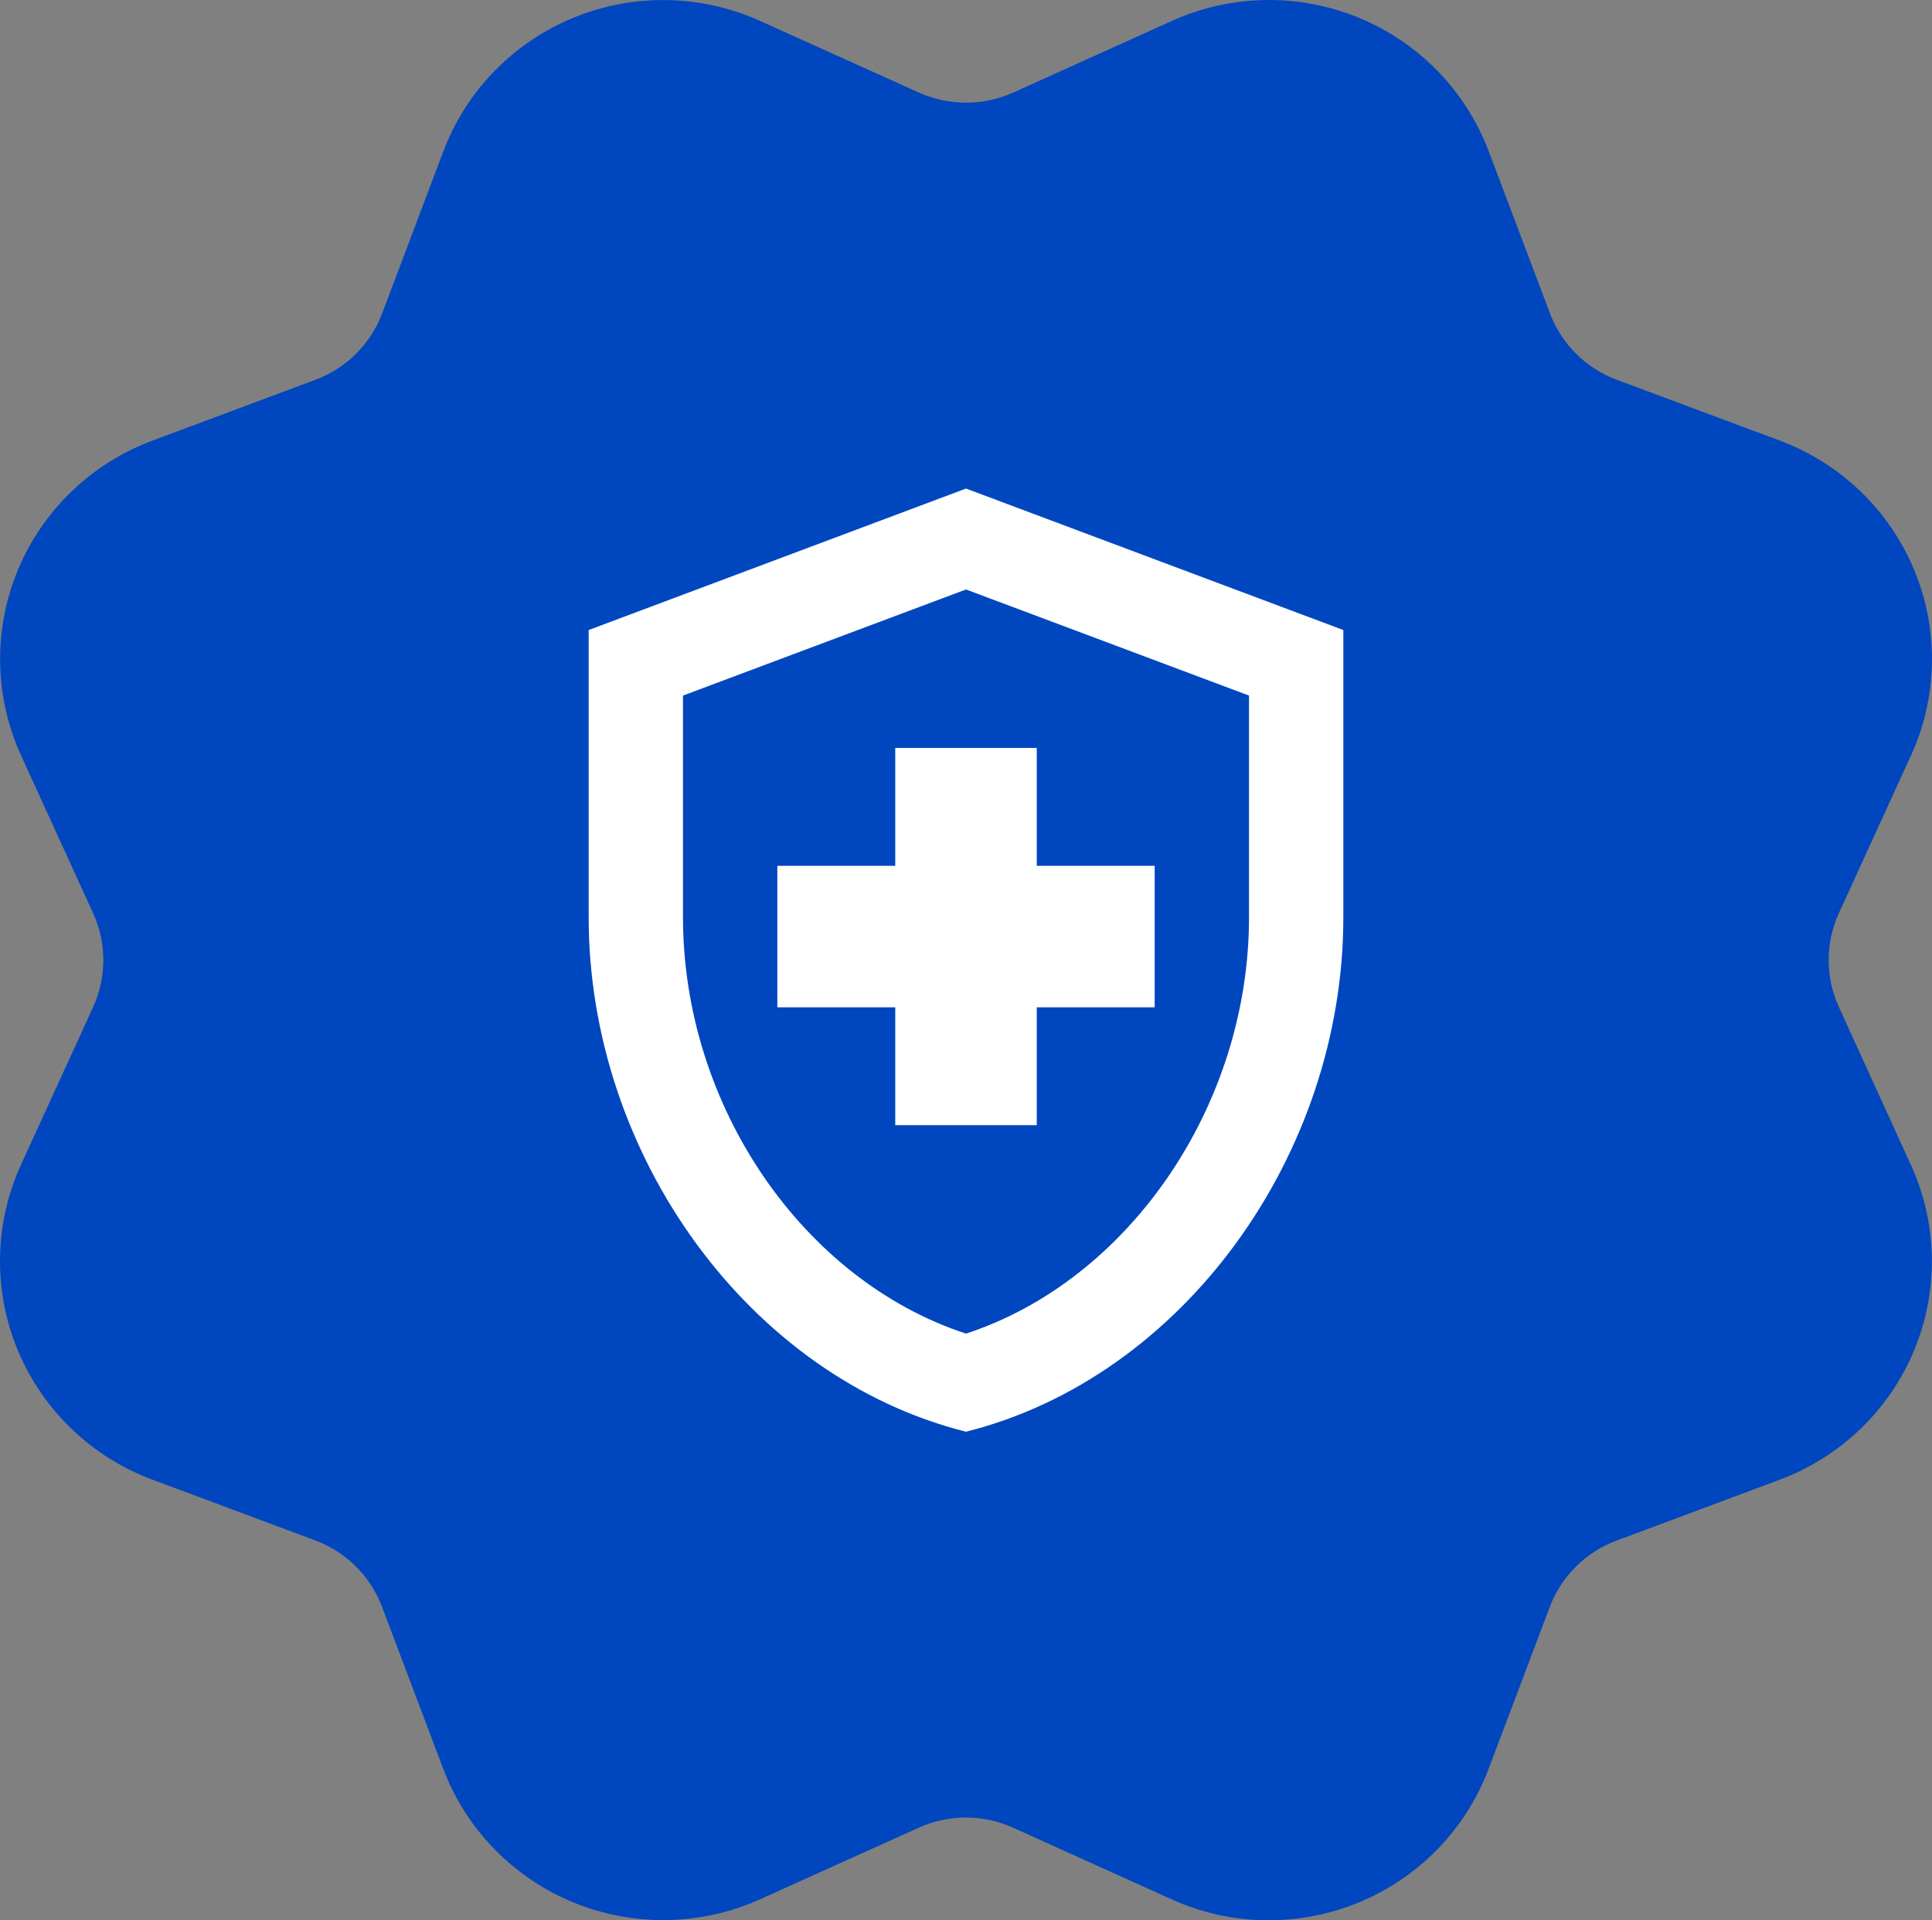 <svg width="1024" height="1018" viewBox="0 0 1024 1018" fill="none" xmlns="http://www.w3.org/2000/svg">
<rect x="0" y="0" width="1024" height="1018" fill="#808080" stroke="none"/>
<g clip-path="url(#clip0)">
<path d="M974.637 533.83C971.074 526.016 969.23 517.536 969.23 508.957C969.23 500.378 971.074 491.898 974.637 484.085L1012.82 400.616C1019.88 385.184 1023.68 368.474 1023.98 351.523C1024.27 334.572 1021.06 317.741 1014.54 302.076C1008.02 286.41 998.327 272.244 986.068 260.457C973.809 248.67 959.244 239.513 943.277 233.555L856.881 201.318C848.8 198.299 841.464 193.596 835.363 187.524C829.263 181.452 824.541 174.153 821.513 166.117L789.087 80.277C783.104 64.402 773.9 49.919 762.049 37.728C750.197 25.537 735.951 15.899 720.195 9.412C704.438 2.925 687.508 -0.273 670.456 0.018C653.405 0.309 636.595 4.082 621.072 11.103L537.065 49.062C529.202 52.594 520.672 54.421 512.044 54.421C503.415 54.421 494.885 52.594 487.022 49.062L402.969 11.146C387.446 4.12 370.636 0.342 353.582 0.048C336.529 -0.246 319.597 2.951 303.838 9.438C288.08 15.926 273.833 25.566 261.982 37.76C250.132 49.954 240.931 64.441 234.952 80.32L202.526 166.204C199.489 174.236 194.757 181.53 188.649 187.594C182.541 193.658 175.199 198.352 167.114 201.361L80.763 233.596C64.798 239.552 50.235 248.705 37.978 260.489C25.721 272.272 16.031 286.434 9.51 302.096C2.989 317.758 -0.224 334.585 0.07 351.532C0.364 368.48 4.159 385.187 11.219 400.616L49.361 484.123C52.925 491.937 54.768 500.417 54.768 508.996C54.768 517.575 52.925 526.055 49.361 533.869L11.176 617.335C4.112 632.766 0.314 649.477 0.019 666.428C-0.277 683.38 2.935 700.211 9.457 715.877C15.978 731.543 25.669 745.71 37.928 757.497C50.187 769.284 64.752 778.441 80.72 784.399L167.116 816.632C175.197 819.651 182.534 824.355 188.634 830.426C194.734 836.498 199.457 843.797 202.484 851.834L234.909 937.675C240.905 953.542 250.114 968.015 261.968 980.197C273.821 992.38 288.065 1002.01 303.818 1008.5C319.57 1014.98 336.494 1018.18 353.542 1017.9C370.589 1017.62 387.396 1013.85 402.921 1006.85L486.928 968.933C494.786 965.38 503.318 963.542 511.95 963.542C520.582 963.542 529.113 965.38 536.971 968.933L620.936 1006.89C636.459 1013.91 653.269 1017.69 670.322 1017.98C687.374 1018.28 704.305 1015.08 720.064 1008.6C735.823 1002.12 750.074 992.483 761.931 980.297C773.788 968.111 783 953.633 788.993 937.76L821.418 851.877C824.456 843.844 829.187 836.551 835.295 830.487C841.403 824.423 848.746 819.728 856.83 816.719L943.184 784.486C959.154 778.538 973.724 769.389 985.987 757.608C998.251 745.827 1007.95 731.665 1014.47 716.002C1021 700.339 1024.21 683.51 1023.92 666.559C1023.63 649.609 1019.83 632.899 1012.77 617.468L974.637 533.83Z" fill="#0046BF"/>
<path d="M474.5 534H412V459H474.5V396.5H549.5V459H612V534H549.5V596.5H474.5V534ZM512 259L312 334V486.25C312 612.5 397.25 730.25 512 759C626.75 730.25 712 612.5 712 486.25V334L512 259ZM662 486.25C662 586.25 598.25 678.75 512 707C425.75 678.75 362 586.5 362 486.25V368.75L512 312.5L662 368.75V486.25Z" fill="white"/>
</g>
<defs>
<clipPath id="clip0">
<rect width="1024" height="1018" fill="white"/>
</clipPath>
</defs>
</svg>
